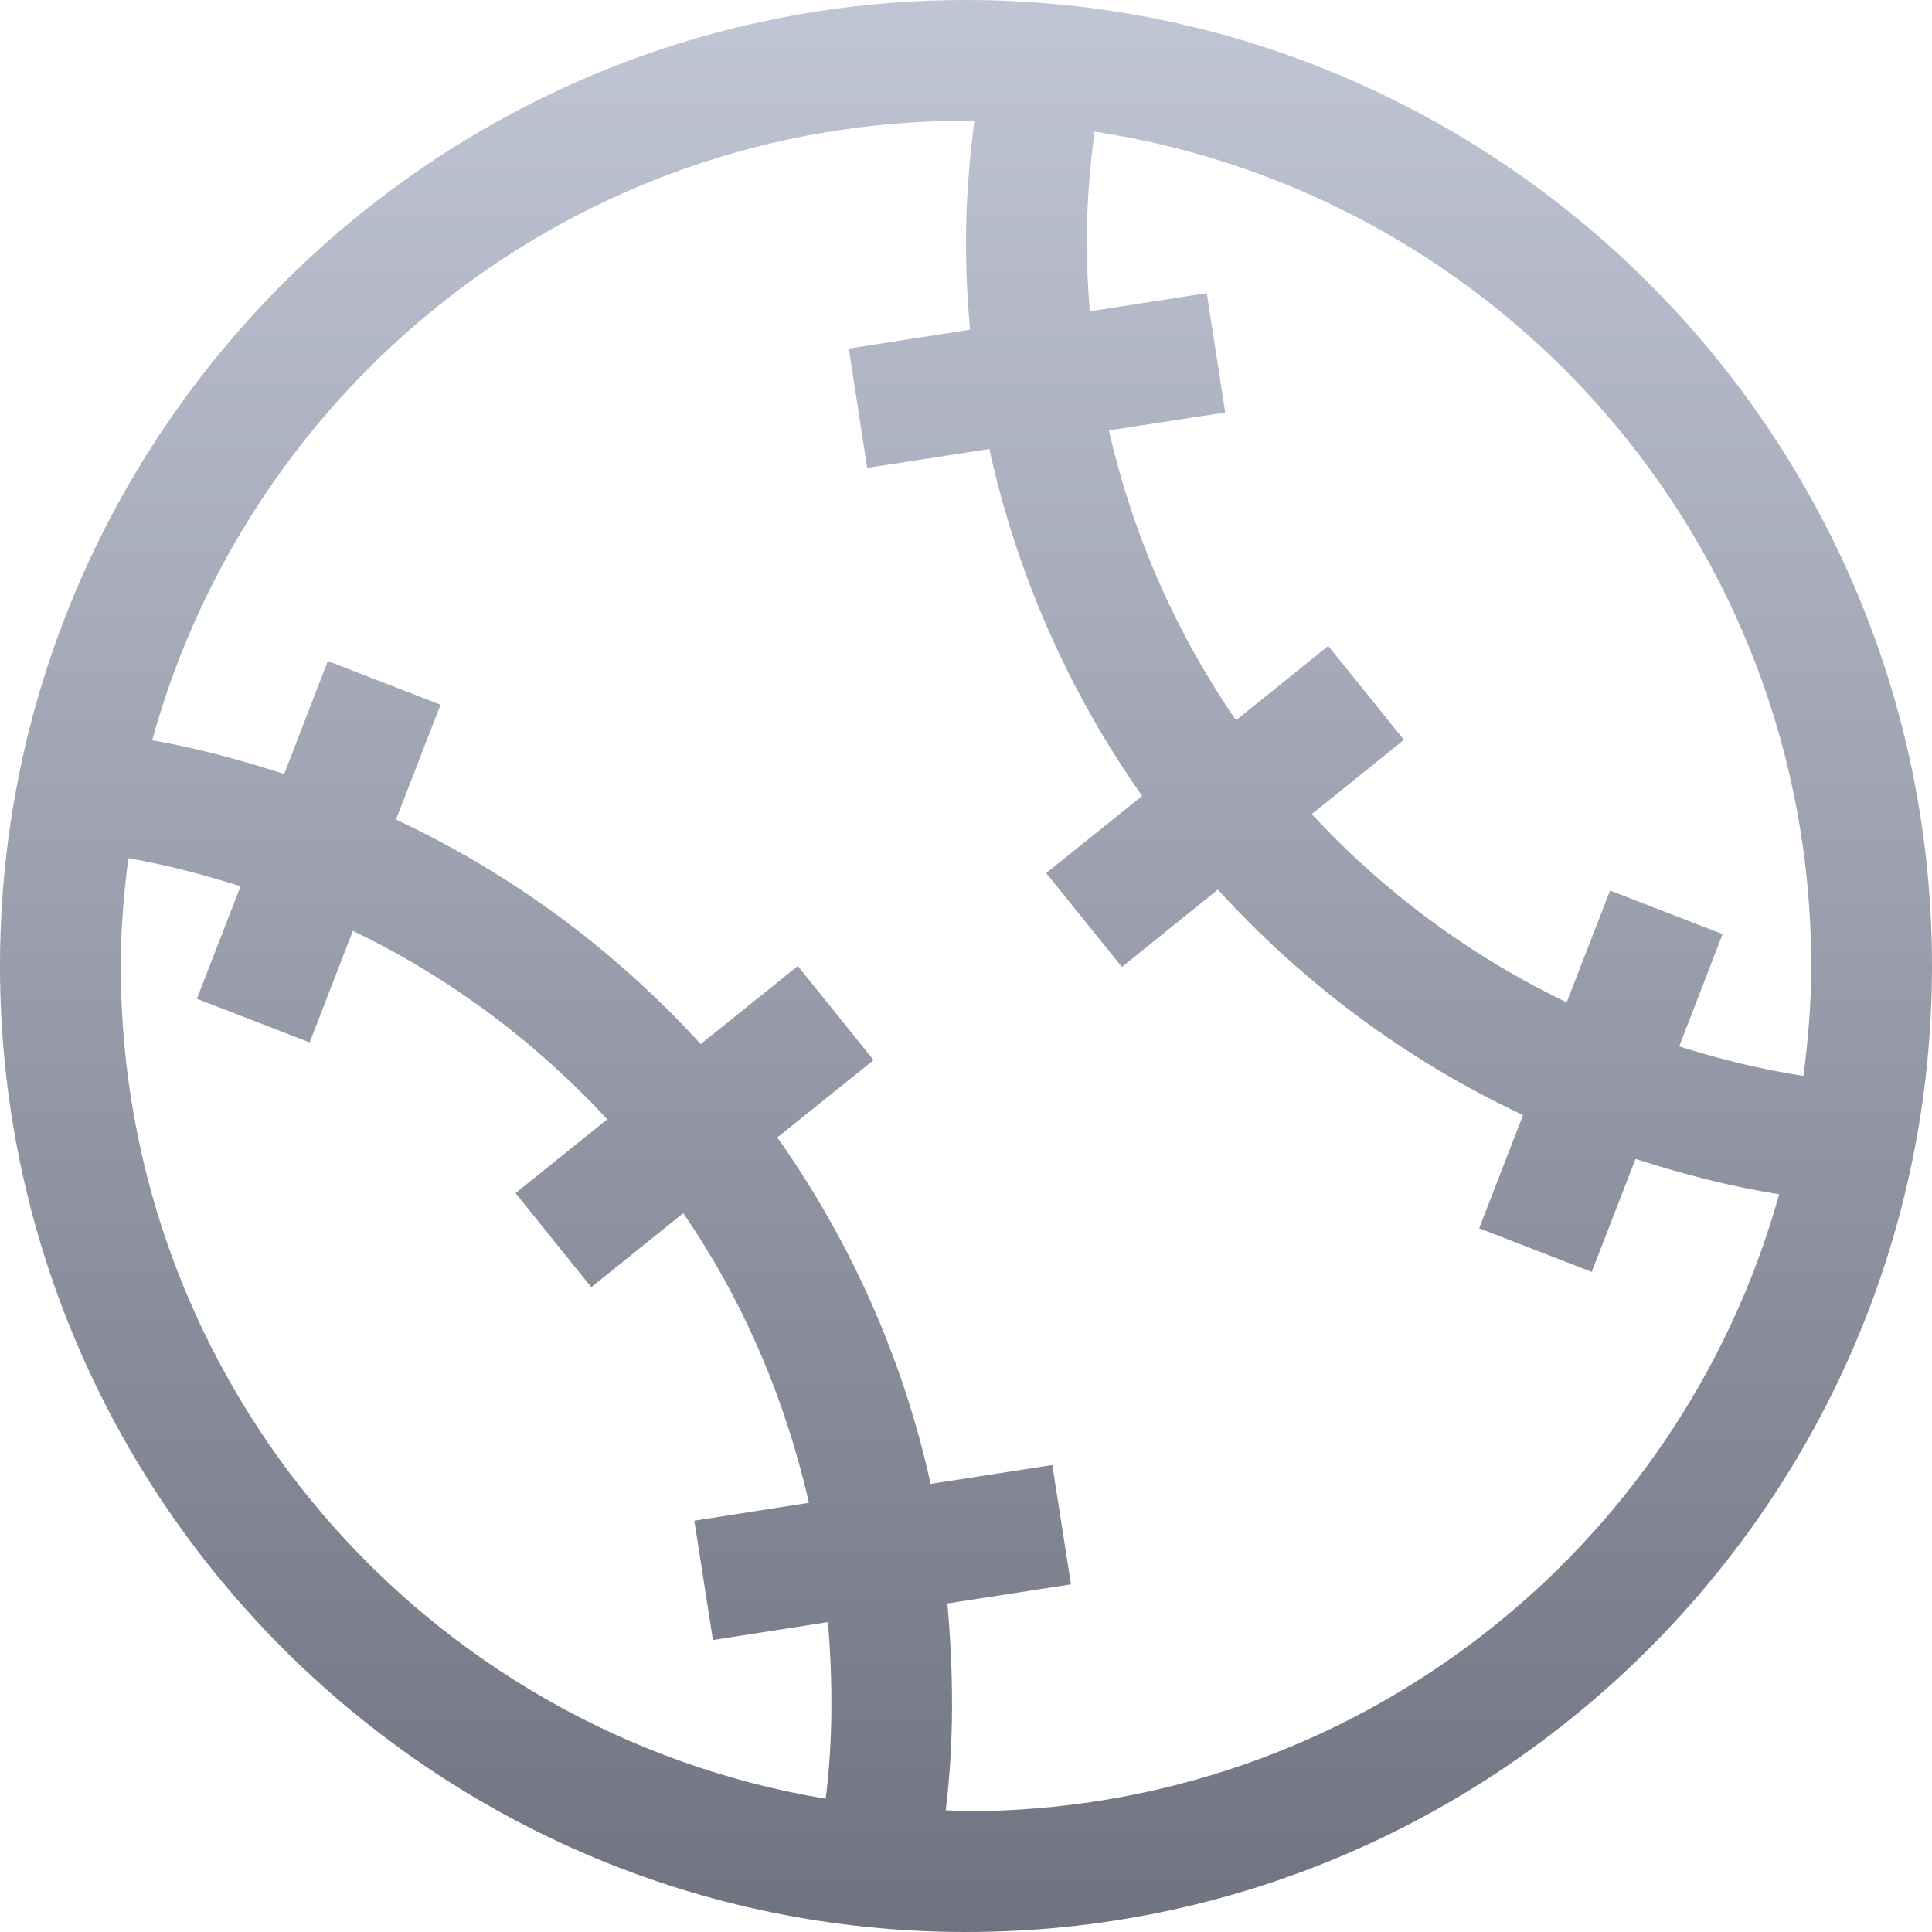 <svg xmlns="http://www.w3.org/2000/svg" xmlns:xlink="http://www.w3.org/1999/xlink" width="64" height="64" viewBox="0 0 64 64" version="1.1"><defs><linearGradient id="linear0" gradientUnits="userSpaceOnUse" x1="0" y1="0" x2="0" y2="1" gradientTransform="matrix(64,0,0,64,0,0)"><stop offset="0" style="stop-color:#c1c6d6;stop-opacity:1;"/><stop offset="1" style="stop-color:#6f7380;stop-opacity:1;"/></linearGradient></defs><g id="surface1"><path style=" stroke:none;fill-rule:nonzero;fill:url(#linear0);" d="M 32 0 C 14.352 0 0 14.352 0 32 C 0 49.648 14.352 64 32 64 C 49.648 64 64 49.648 64 32 C 64 14.352 49.648 0 32 0 Z M 32 4 C 32.094 4 32.18 4.016 32.273 4.016 C 33.629 4.027 34.953 4.16 36.258 4.359 C 49.711 6.41 60 17.965 60 32 C 60 33.238 59.898 34.445 59.742 35.641 C 58.328 35.426 56.961 35.082 55.625 34.664 L 57.062 30.945 L 53.336 29.5 L 51.898 33.203 C 48.695 31.668 45.84 29.543 43.453 26.969 L 46.508 24.508 L 44 21.398 L 40.945 23.859 C 38.973 21 37.535 17.758 36.734 14.258 L 40.586 13.664 L 39.977 9.711 L 36.102 10.312 C 36.039 9.551 36 8.781 36 8 C 36 6.762 36.102 5.555 36.258 4.359 C 34.953 4.16 33.629 4.027 32.273 4.016 C 32.109 5.324 32 6.648 32 8 C 32 8.984 32.047 9.961 32.133 10.922 L 28.117 11.547 L 28.727 15.5 L 32.773 14.875 C 33.699 19.074 35.434 22.965 37.836 26.367 L 34.656 28.922 L 37.164 32.031 L 40.344 29.469 C 43.176 32.578 46.602 35.133 50.453 36.938 L 49 40.688 L 52.727 42.133 L 54.18 38.391 C 55.723 38.891 57.305 39.301 58.938 39.562 C 59.289 38.305 59.559 37.012 59.734 35.688 C 59.559 37.012 59.289 38.305 58.938 39.562 C 55.641 51.359 44.863 60 32 60 C 31.773 60 31.555 59.973 31.328 59.969 C 31.605 57.734 31.59 55.438 31.383 53.117 L 35.477 52.484 L 34.859 48.531 L 30.828 49.156 C 29.895 44.914 28.129 41.051 25.75 37.68 L 28.938 35.117 L 26.43 32 L 23.211 34.586 C 20.363 31.465 16.941 28.941 13.117 27.148 L 14.594 23.344 L 10.859 21.898 L 9.414 25.641 C 7.988 25.18 6.535 24.781 5.039 24.523 C 4.688 25.793 4.418 27.094 4.25 28.43 C 5.52 28.645 6.754 28.98 7.969 29.359 L 6.523 33.086 L 10.258 34.531 L 11.688 30.836 C 14.871 32.363 17.719 34.488 20.117 37.078 L 17.078 39.523 L 19.586 42.641 L 22.633 40.188 C 24.582 43.02 25.988 46.254 26.797 49.781 L 23 50.375 L 23.617 54.328 L 27.43 53.734 C 27.586 55.715 27.594 57.68 27.352 59.586 C 14.09 57.375 4 45.898 4 32 C 4 30.789 4.102 29.602 4.25 28.43 C 4.418 27.094 4.688 25.793 5.039 24.523 C 8.305 12.684 19.105 4 32 4 Z M 27.383 59.586 C 28.66 59.797 29.961 59.934 31.289 59.969 C 29.961 59.934 28.66 59.797 27.383 59.586 Z M 27.383 59.586 "/></g></svg>
